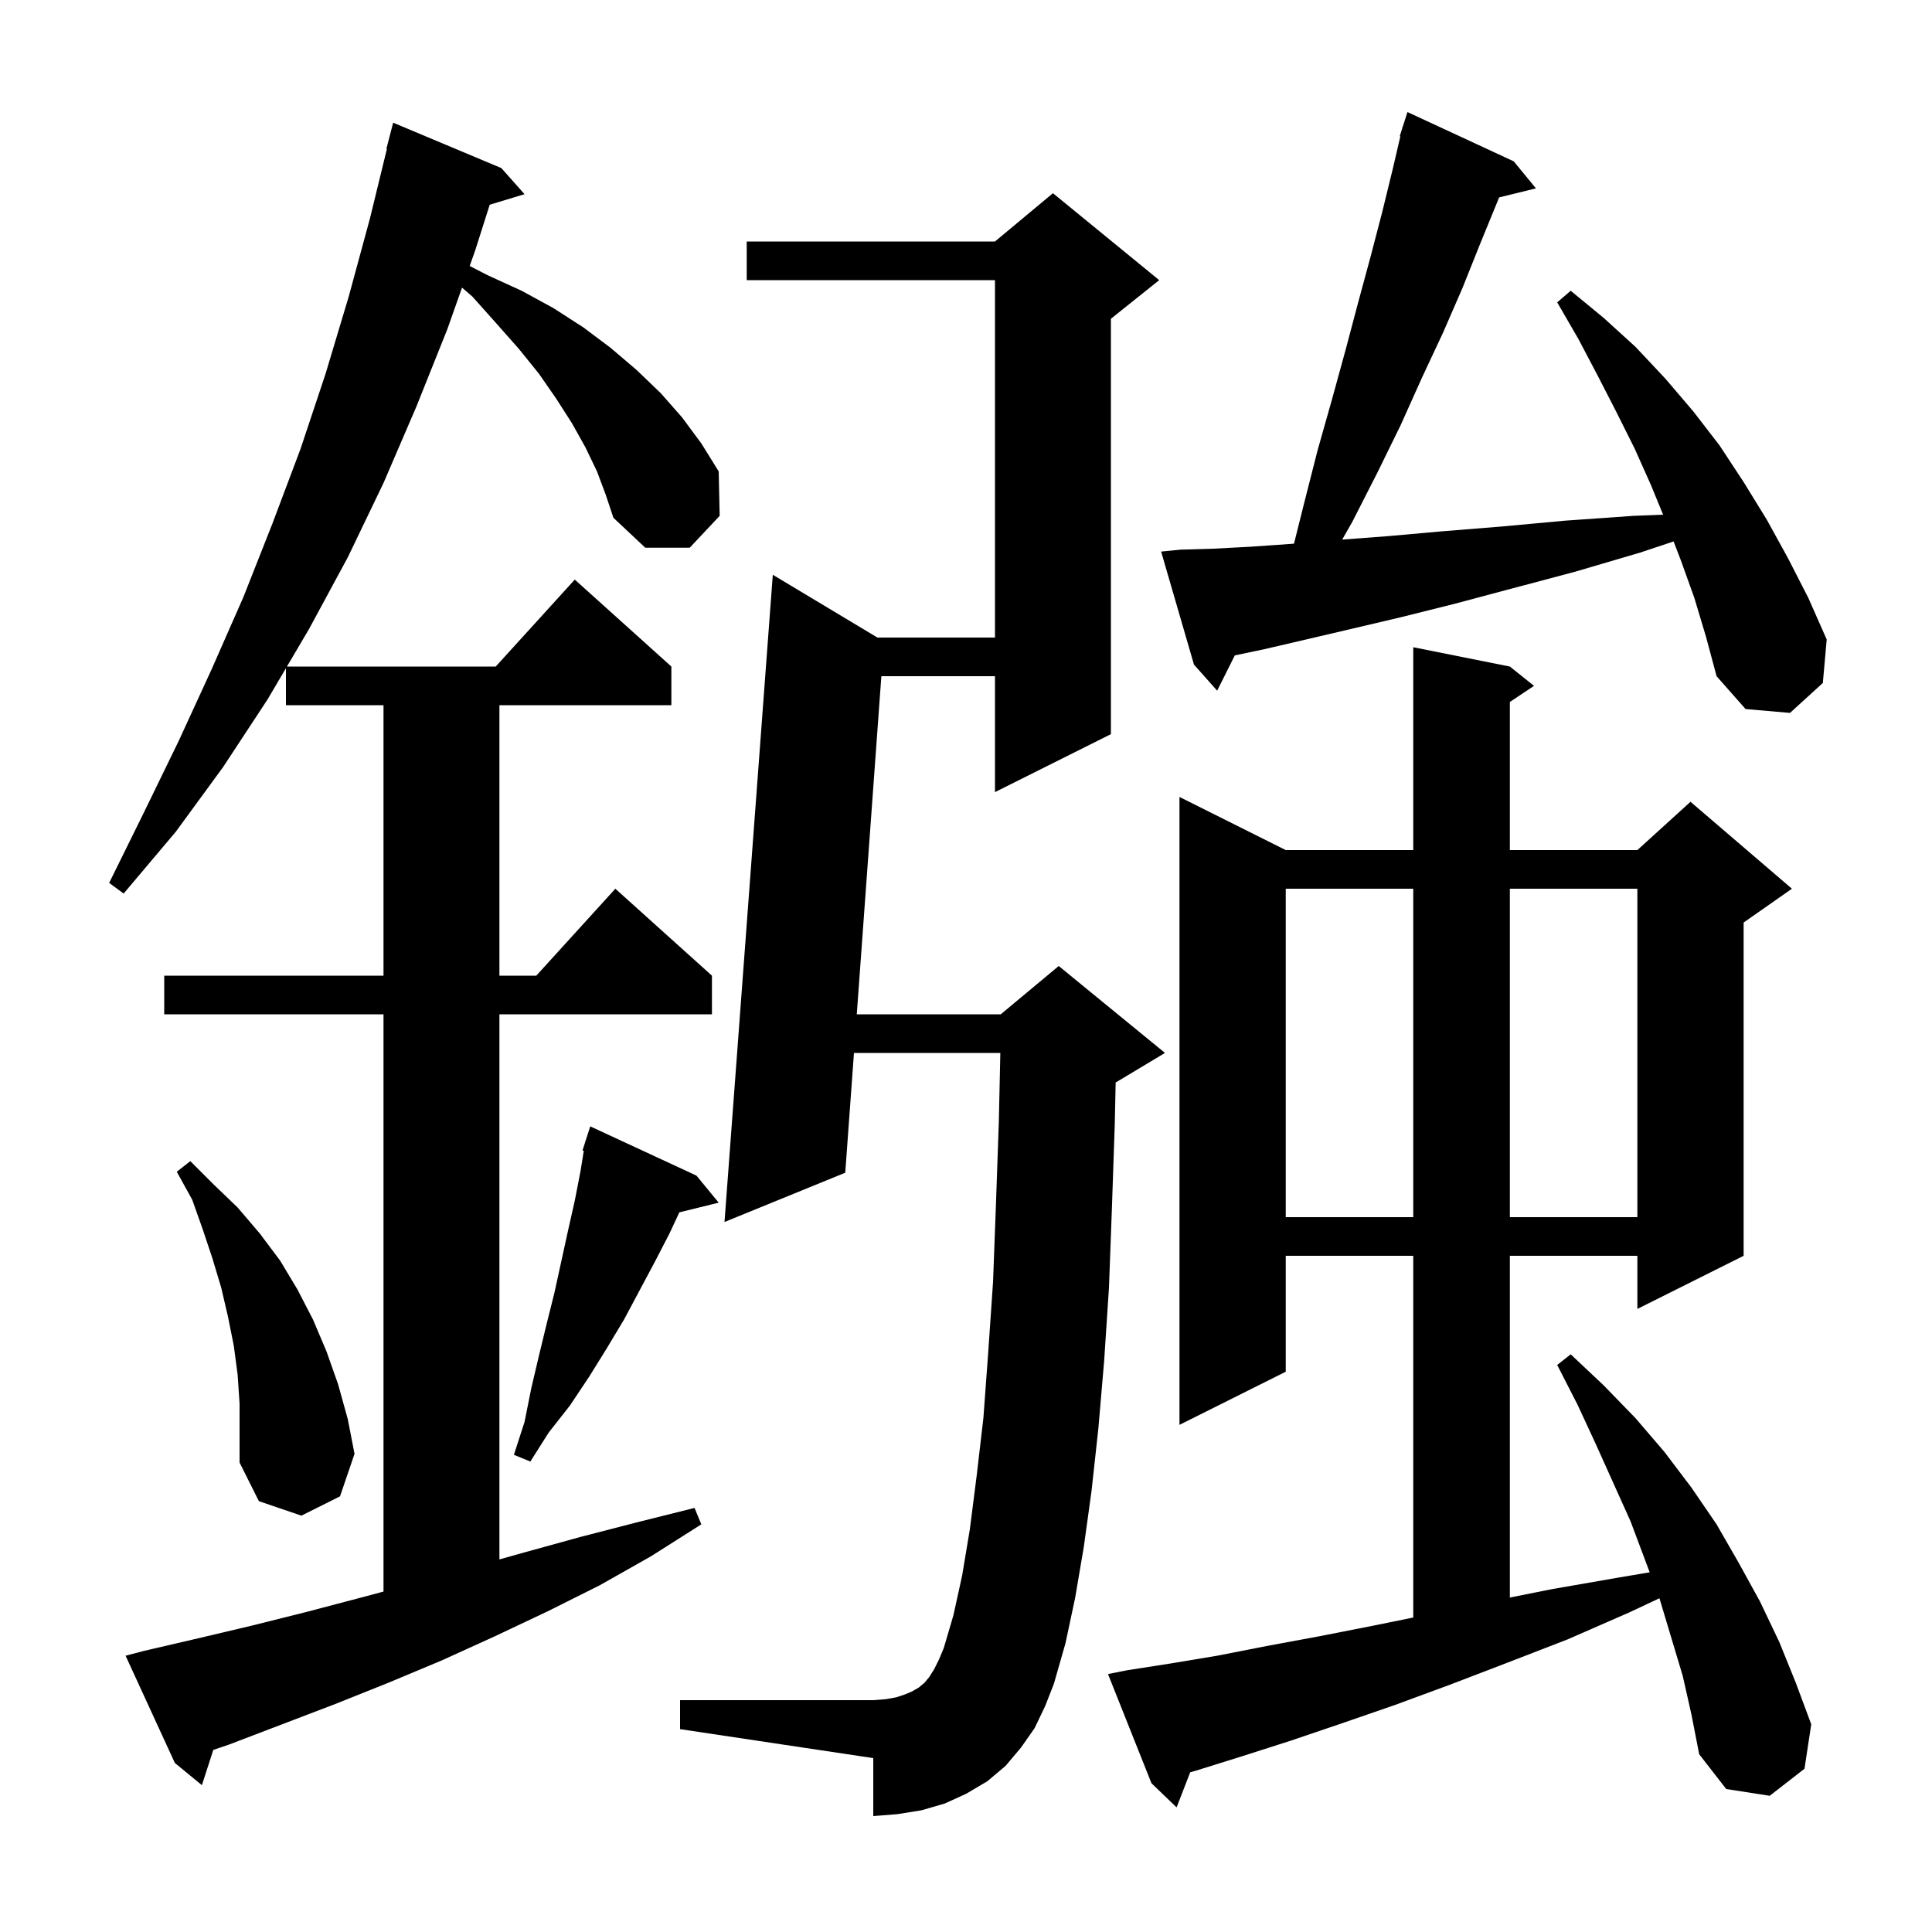 <svg xmlns="http://www.w3.org/2000/svg" xmlns:xlink="http://www.w3.org/1999/xlink" version="1.1" baseProfile="full" viewBox="0 0 200 200" width="200" height="200">
<g fill="black">
<path d="M 174.2 173.5 L 171.8 165.5 L 171.782 165.452 L 168.7 166.9 L 162.3 169.7 L 156.1 172.1 L 150.1 174.4 L 144.4 176.5 L 138.9 178.4 L 133.6 180.2 L 128.6 181.8 L 123.8 183.3 L 123.21 183.467 L 121.8 187.1 L 119.2 184.6 L 114.7 173.3 L 116.7 172.9 L 121.2 172.2 L 126.0 171.4 L 131.1 170.4 L 136.5 169.4 L 142.1 168.3 L 146.3 167.446 L 146.3 130.0 L 133.1 130.0 L 133.1 142.0 L 122.1 147.5 L 122.1 82.5 L 133.1 88.0 L 146.3 88.0 L 146.3 67.0 L 156.3 69.0 L 158.8 71.0 L 156.3 72.667 L 156.3 88.0 L 169.5 88.0 L 175.0 83.0 L 185.5 92.0 L 180.5 95.5 L 180.5 130.0 L 169.5 135.5 L 169.5 130.0 L 156.3 130.0 L 156.3 165.38 L 160.7 164.5 L 167.6 163.3 L 170.774 162.764 L 168.8 157.5 L 165.2 149.5 L 163.3 145.4 L 161.2 141.3 L 162.6 140.2 L 166.0 143.4 L 169.3 146.8 L 172.3 150.3 L 175.1 154.0 L 177.7 157.8 L 180.0 161.8 L 182.2 165.8 L 184.2 170.0 L 185.9 174.2 L 187.5 178.5 L 186.8 183.1 L 183.2 185.9 L 178.7 185.2 L 175.9 181.6 L 175.1 177.5 Z M 61.8 48.8 L 60.6 46.3 L 59.2 43.8 L 57.6 41.3 L 55.8 38.7 L 53.7 36.1 L 51.4 33.5 L 48.9 30.7 L 47.829 29.777 L 46.3 34.1 L 43.1 42.1 L 39.7 50.0 L 36.0 57.7 L 32.0 65.1 L 29.703 69.0 L 51.318 69.0 L 59.5 60.0 L 69.5 69.0 L 69.5 73.0 L 51.7 73.0 L 51.7 101.0 L 55.518 101.0 L 63.7 92.0 L 73.7 101.0 L 73.7 105.0 L 51.7 105.0 L 51.7 161.43 L 54.3 160.7 L 60.1 159.1 L 65.9 157.6 L 71.9 156.1 L 72.6 157.8 L 67.4 161.1 L 62.1 164.1 L 56.7 166.8 L 51.2 169.4 L 45.7 171.9 L 40.2 174.2 L 34.7 176.4 L 23.7 180.6 L 22.081 181.149 L 20.9 184.8 L 18.1 182.5 L 13.0 171.4 L 14.9 170.9 L 20.5 169.6 L 26.0 168.3 L 31.6 166.9 L 37.3 165.4 L 39.7 164.757 L 39.7 105.0 L 17.0 105.0 L 17.0 101.0 L 39.7 101.0 L 39.7 73.0 L 29.6 73.0 L 29.6 69.174 L 27.7 72.4 L 23.1 79.4 L 18.2 86.1 L 12.8 92.5 L 11.3 91.4 L 14.9 84.1 L 18.5 76.7 L 21.9 69.3 L 25.2 61.8 L 28.2 54.2 L 31.1 46.5 L 33.7 38.7 L 36.1 30.7 L 38.3 22.6 L 40.054 15.409 L 40.0 15.4 L 40.7 12.7 L 51.9 17.4 L 54.3 20.1 L 50.695 21.194 L 49.2 25.9 L 48.622 27.534 L 50.5 28.5 L 54.0 30.1 L 57.3 31.9 L 60.4 33.9 L 63.2 36.0 L 65.9 38.3 L 68.4 40.7 L 70.6 43.2 L 72.6 45.9 L 74.4 48.8 L 74.5 53.4 L 71.4 56.7 L 66.8 56.7 L 63.5 53.6 L 62.7 51.2 Z M 107.1 178.9 L 105.7 180.9 L 104.1 182.8 L 102.2 184.4 L 100.0 185.7 L 97.8 186.7 L 95.4 187.4 L 92.9 187.8 L 90.4 188.0 L 90.4 182.0 L 70.4 179.0 L 70.4 176.0 L 90.4 176.0 L 91.7 175.9 L 92.8 175.7 L 93.7 175.4 L 94.4 175.1 L 95.1 174.7 L 95.7 174.2 L 96.2 173.6 L 96.7 172.8 L 97.2 171.8 L 97.7 170.6 L 98.7 167.2 L 99.6 163.1 L 100.4 158.3 L 101.1 152.8 L 101.8 146.8 L 102.3 140.0 L 102.8 132.7 L 103.1 124.7 L 103.4 116.1 L 103.554 109.0 L 88.402 109.0 L 87.5 121.4 L 75.0 126.5 L 80.0 59.5 L 90.833 66.0 L 103.0 66.0 L 103.0 29.0 L 77.3 29.0 L 77.3 25.0 L 103.0 25.0 L 109.0 20.0 L 120.0 29.0 L 115.0 33.0 L 115.0 76.0 L 103.0 82.0 L 103.0 70.0 L 91.238 70.0 L 88.693 105.0 L 103.6 105.0 L 109.6 100.0 L 120.6 109.0 L 115.6 112.0 L 115.493 112.045 L 115.4 116.4 L 115.1 125.2 L 114.8 133.3 L 114.3 140.9 L 113.7 147.9 L 113.0 154.3 L 112.2 160.1 L 111.3 165.4 L 110.3 170.1 L 109.1 174.3 L 108.2 176.6 Z M 24.6 142.3 L 24.2 139.3 L 23.6 136.3 L 22.9 133.3 L 22.0 130.3 L 21.0 127.3 L 19.9 124.2 L 18.3 121.3 L 19.7 120.2 L 22.1 122.6 L 24.6 125.0 L 26.9 127.7 L 29.0 130.5 L 30.8 133.5 L 32.4 136.6 L 33.8 139.9 L 35.0 143.3 L 36.0 146.9 L 36.7 150.5 L 35.2 154.9 L 31.2 156.9 L 26.8 155.4 L 24.8 151.4 L 24.8 145.3 Z M 72.1 121.7 L 74.4 124.5 L 70.326 125.501 L 69.3 127.7 L 67.8 130.6 L 64.6 136.6 L 62.8 139.6 L 61.0 142.5 L 59.0 145.5 L 56.8 148.3 L 54.9 151.3 L 53.2 150.6 L 54.3 147.2 L 55.0 143.7 L 55.8 140.3 L 56.6 137.0 L 57.4 133.8 L 58.8 127.4 L 59.5 124.3 L 60.1 121.2 L 60.434 119.13 L 60.3 119.1 L 60.58 118.226 L 60.6 118.1 L 60.618 118.106 L 61.1 116.6 Z M 133.1 92.0 L 133.1 126.0 L 146.3 126.0 L 146.3 92.0 Z M 156.3 92.0 L 156.3 126.0 L 169.5 126.0 L 169.5 92.0 Z M 175.4 61.9 L 174.0 58.0 L 173.25 56.05 L 169.8 57.2 L 163.0 59.2 L 156.6 60.9 L 150.6 62.5 L 145.0 63.9 L 139.9 65.1 L 135.2 66.2 L 130.9 67.2 L 127.826 67.847 L 126.0 71.5 L 123.6 68.8 L 120.2 57.1 L 122.2 56.9 L 125.6 56.8 L 129.4 56.6 L 133.7 56.3 L 133.955 56.278 L 135.0 52.1 L 136.4 46.6 L 137.9 41.3 L 139.3 36.2 L 140.6 31.3 L 141.9 26.5 L 143.1 21.9 L 144.2 17.4 L 144.964 14.114 L 144.9 14.1 L 145.147 13.329 L 145.2 13.1 L 145.218 13.106 L 145.7 11.6 L 156.7 16.7 L 159.0 19.5 L 155.188 20.436 L 155.0 20.9 L 153.2 25.3 L 151.4 29.8 L 149.4 34.4 L 147.2 39.1 L 145.0 44.0 L 142.6 48.9 L 140.0 54.0 L 138.943 55.859 L 143.7 55.5 L 149.3 55.0 L 155.5 54.5 L 162.0 53.9 L 169.1 53.4 L 172.163 53.279 L 170.9 50.2 L 169.2 46.4 L 167.3 42.6 L 165.4 38.9 L 163.4 35.1 L 161.2 31.3 L 162.6 30.1 L 166.0 32.9 L 169.3 35.9 L 172.4 39.2 L 175.3 42.6 L 178.0 46.1 L 180.5 49.9 L 182.9 53.8 L 185.1 57.8 L 187.2 61.9 L 189.1 66.2 L 188.7 70.7 L 185.3 73.8 L 180.7 73.4 L 177.7 70.0 L 176.6 65.9 Z " />
</g>
</svg>
